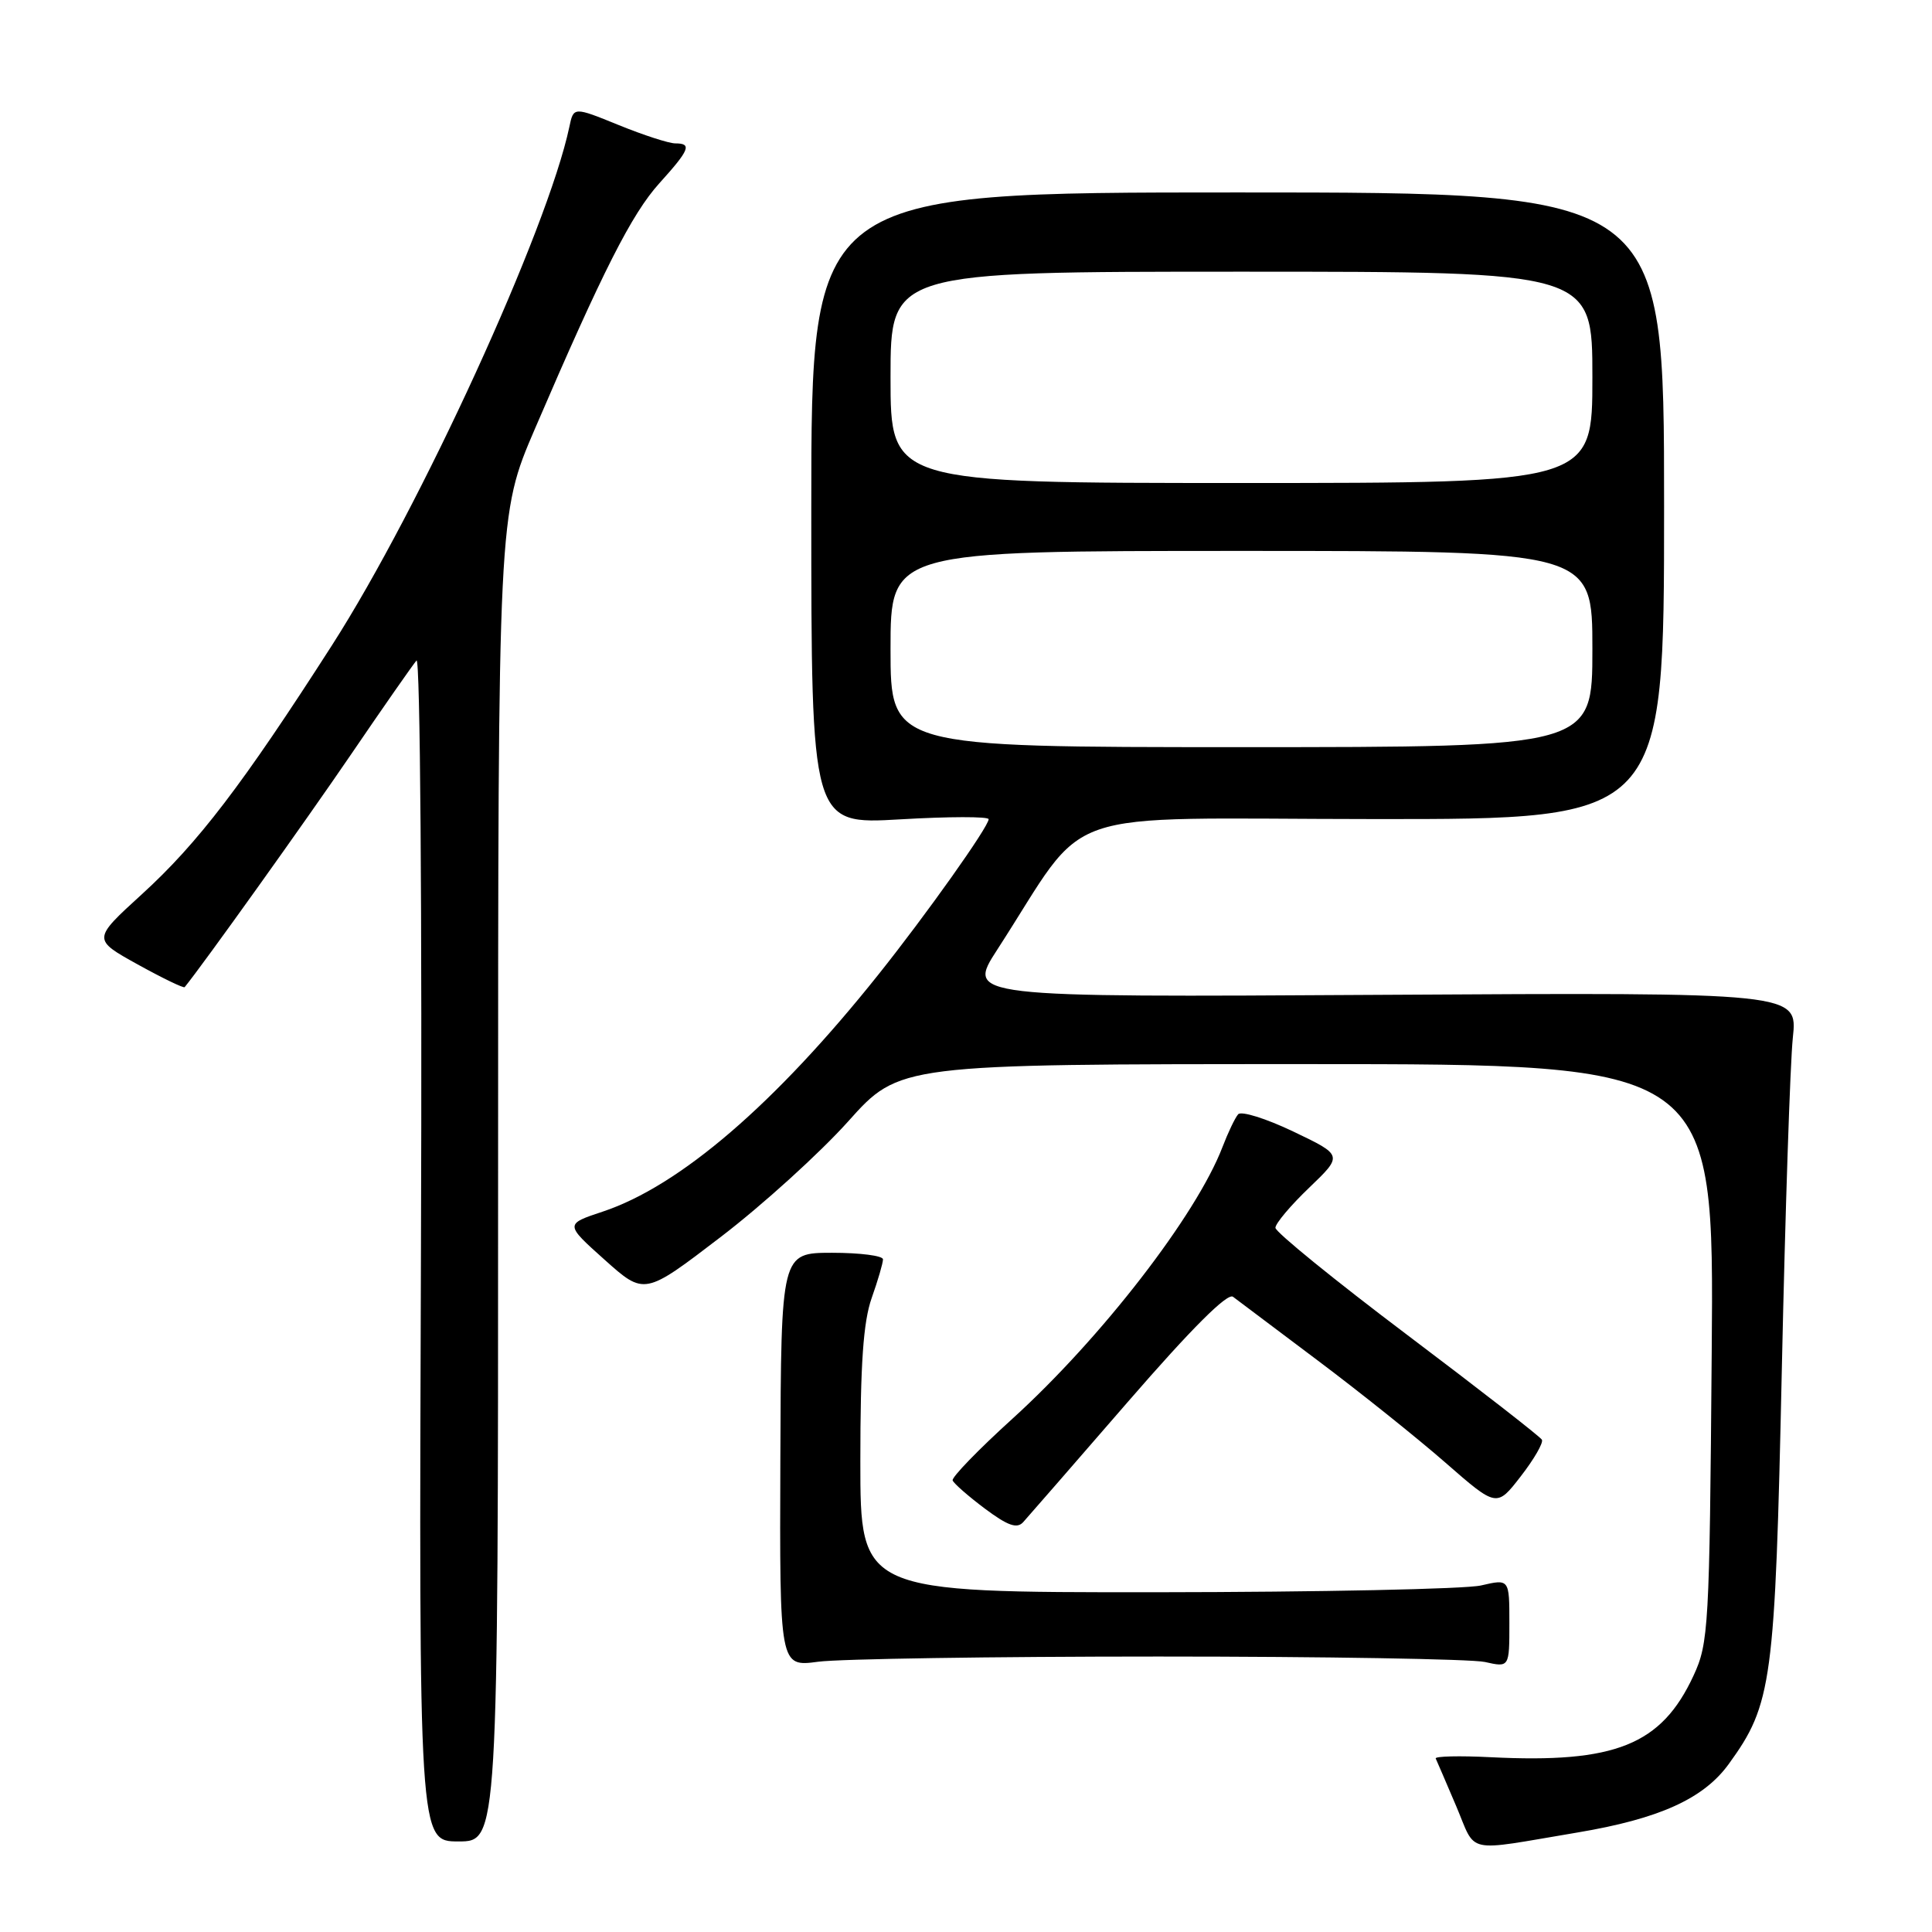 <?xml version="1.0" encoding="UTF-8" standalone="no"?>
<!DOCTYPE svg PUBLIC "-//W3C//DTD SVG 1.1//EN" "http://www.w3.org/Graphics/SVG/1.1/DTD/svg11.dtd" >
<svg xmlns="http://www.w3.org/2000/svg" xmlns:xlink="http://www.w3.org/1999/xlink" version="1.1" viewBox="0 0 256 256">
 <g >
 <path fill="currentColor"
d=" M 209.00 242.82 C 219.87 241.00 225.74 238.34 229.07 233.74 C 234.82 225.81 235.20 222.98 236.10 181.50 C 236.55 160.60 237.21 140.80 237.56 137.50 C 238.20 131.50 238.20 131.50 183.13 131.82 C 128.05 132.15 128.05 132.15 132.15 125.82 C 144.65 106.51 138.92 108.50 182.02 108.53 C 220.50 108.56 220.50 108.56 220.50 67.03 C 220.50 25.50 220.50 25.50 164.00 25.50 C 107.50 25.50 107.50 25.50 107.50 67.38 C 107.50 109.25 107.50 109.25 119.25 108.57 C 125.71 108.19 131.00 108.18 131.00 108.55 C 131.00 109.54 122.75 121.17 116.38 129.15 C 102.70 146.30 90.06 157.16 79.85 160.55 C 74.85 162.21 74.85 162.21 80.12 166.93 C 85.39 171.64 85.39 171.64 95.48 163.92 C 101.03 159.68 108.63 152.78 112.38 148.60 C 119.18 141.00 119.18 141.00 173.15 141.00 C 227.13 141.00 227.13 141.00 226.81 179.25 C 226.52 215.63 226.40 217.72 224.40 222.03 C 220.15 231.21 214.03 233.67 197.53 232.84 C 193.38 232.63 190.10 232.71 190.24 233.01 C 190.38 233.31 191.60 236.14 192.94 239.29 C 195.69 245.76 193.85 245.36 209.00 242.82 Z  M 66.00 156.09 C 66.00 68.18 66.00 68.18 70.87 56.84 C 79.87 35.90 83.71 28.33 87.37 24.28 C 91.39 19.83 91.72 19.00 89.48 19.00 C 88.64 19.00 85.27 17.91 81.98 16.57 C 76.00 14.14 76.00 14.14 75.44 16.82 C 72.56 30.41 55.70 67.24 43.99 85.50 C 32.12 104.01 26.23 111.72 18.78 118.51 C 12.25 124.47 12.25 124.47 18.24 127.79 C 21.53 129.61 24.34 130.97 24.47 130.80 C 26.88 127.85 40.55 108.72 46.49 100.00 C 50.80 93.67 54.72 88.06 55.19 87.52 C 55.68 86.97 55.94 120.87 55.78 165.27 C 55.50 244.00 55.50 244.00 60.75 244.00 C 66.00 244.00 66.00 244.00 66.00 156.09 Z  M 153.50 219.50 C 175.50 219.50 194.96 219.83 196.75 220.22 C 200.00 220.95 200.00 220.95 200.00 215.08 C 200.00 209.21 200.00 209.21 196.25 210.08 C 194.19 210.56 174.84 210.96 153.25 210.98 C 114.00 211.00 114.00 211.00 114.00 193.63 C 114.00 180.74 114.39 175.15 115.50 172.00 C 116.33 169.66 117.00 167.36 117.00 166.87 C 117.00 166.39 113.96 166.00 110.25 166.00 C 103.50 166.01 103.50 166.01 103.40 193.44 C 103.30 220.87 103.30 220.87 108.40 220.19 C 111.21 219.81 131.50 219.50 153.50 219.50 Z  M 149.46 185.74 C 157.88 176.03 162.65 171.27 163.38 171.83 C 164.00 172.30 169.06 176.11 174.63 180.29 C 180.20 184.47 187.81 190.56 191.54 193.82 C 198.32 199.74 198.32 199.74 201.51 195.62 C 203.27 193.35 204.53 191.17 204.31 190.77 C 204.09 190.37 196.06 184.12 186.46 176.88 C 176.86 169.64 169.00 163.25 169.00 162.69 C 169.00 162.12 171.01 159.73 173.48 157.37 C 177.95 153.08 177.95 153.08 171.38 149.94 C 167.76 148.21 164.47 147.18 164.06 147.65 C 163.65 148.12 162.72 150.07 161.98 152.00 C 158.52 161.02 145.93 177.30 134.14 188.00 C 129.64 192.08 126.09 195.75 126.23 196.16 C 126.38 196.57 128.30 198.25 130.50 199.90 C 133.54 202.17 134.76 202.60 135.58 201.69 C 136.17 201.04 142.42 193.86 149.46 185.74 Z  M 118.00 86.00 C 118.00 73.00 118.00 73.00 164.50 73.00 C 211.00 73.00 211.00 73.00 211.00 86.00 C 211.00 99.00 211.00 99.00 164.50 99.00 C 118.00 99.00 118.00 99.00 118.00 86.00 Z  M 118.00 50.00 C 118.00 36.00 118.00 36.00 164.50 36.00 C 211.00 36.00 211.00 36.00 211.00 50.00 C 211.00 64.00 211.00 64.00 164.50 64.00 C 118.00 64.00 118.00 64.00 118.00 50.00 Z "/>
</g>
</svg>